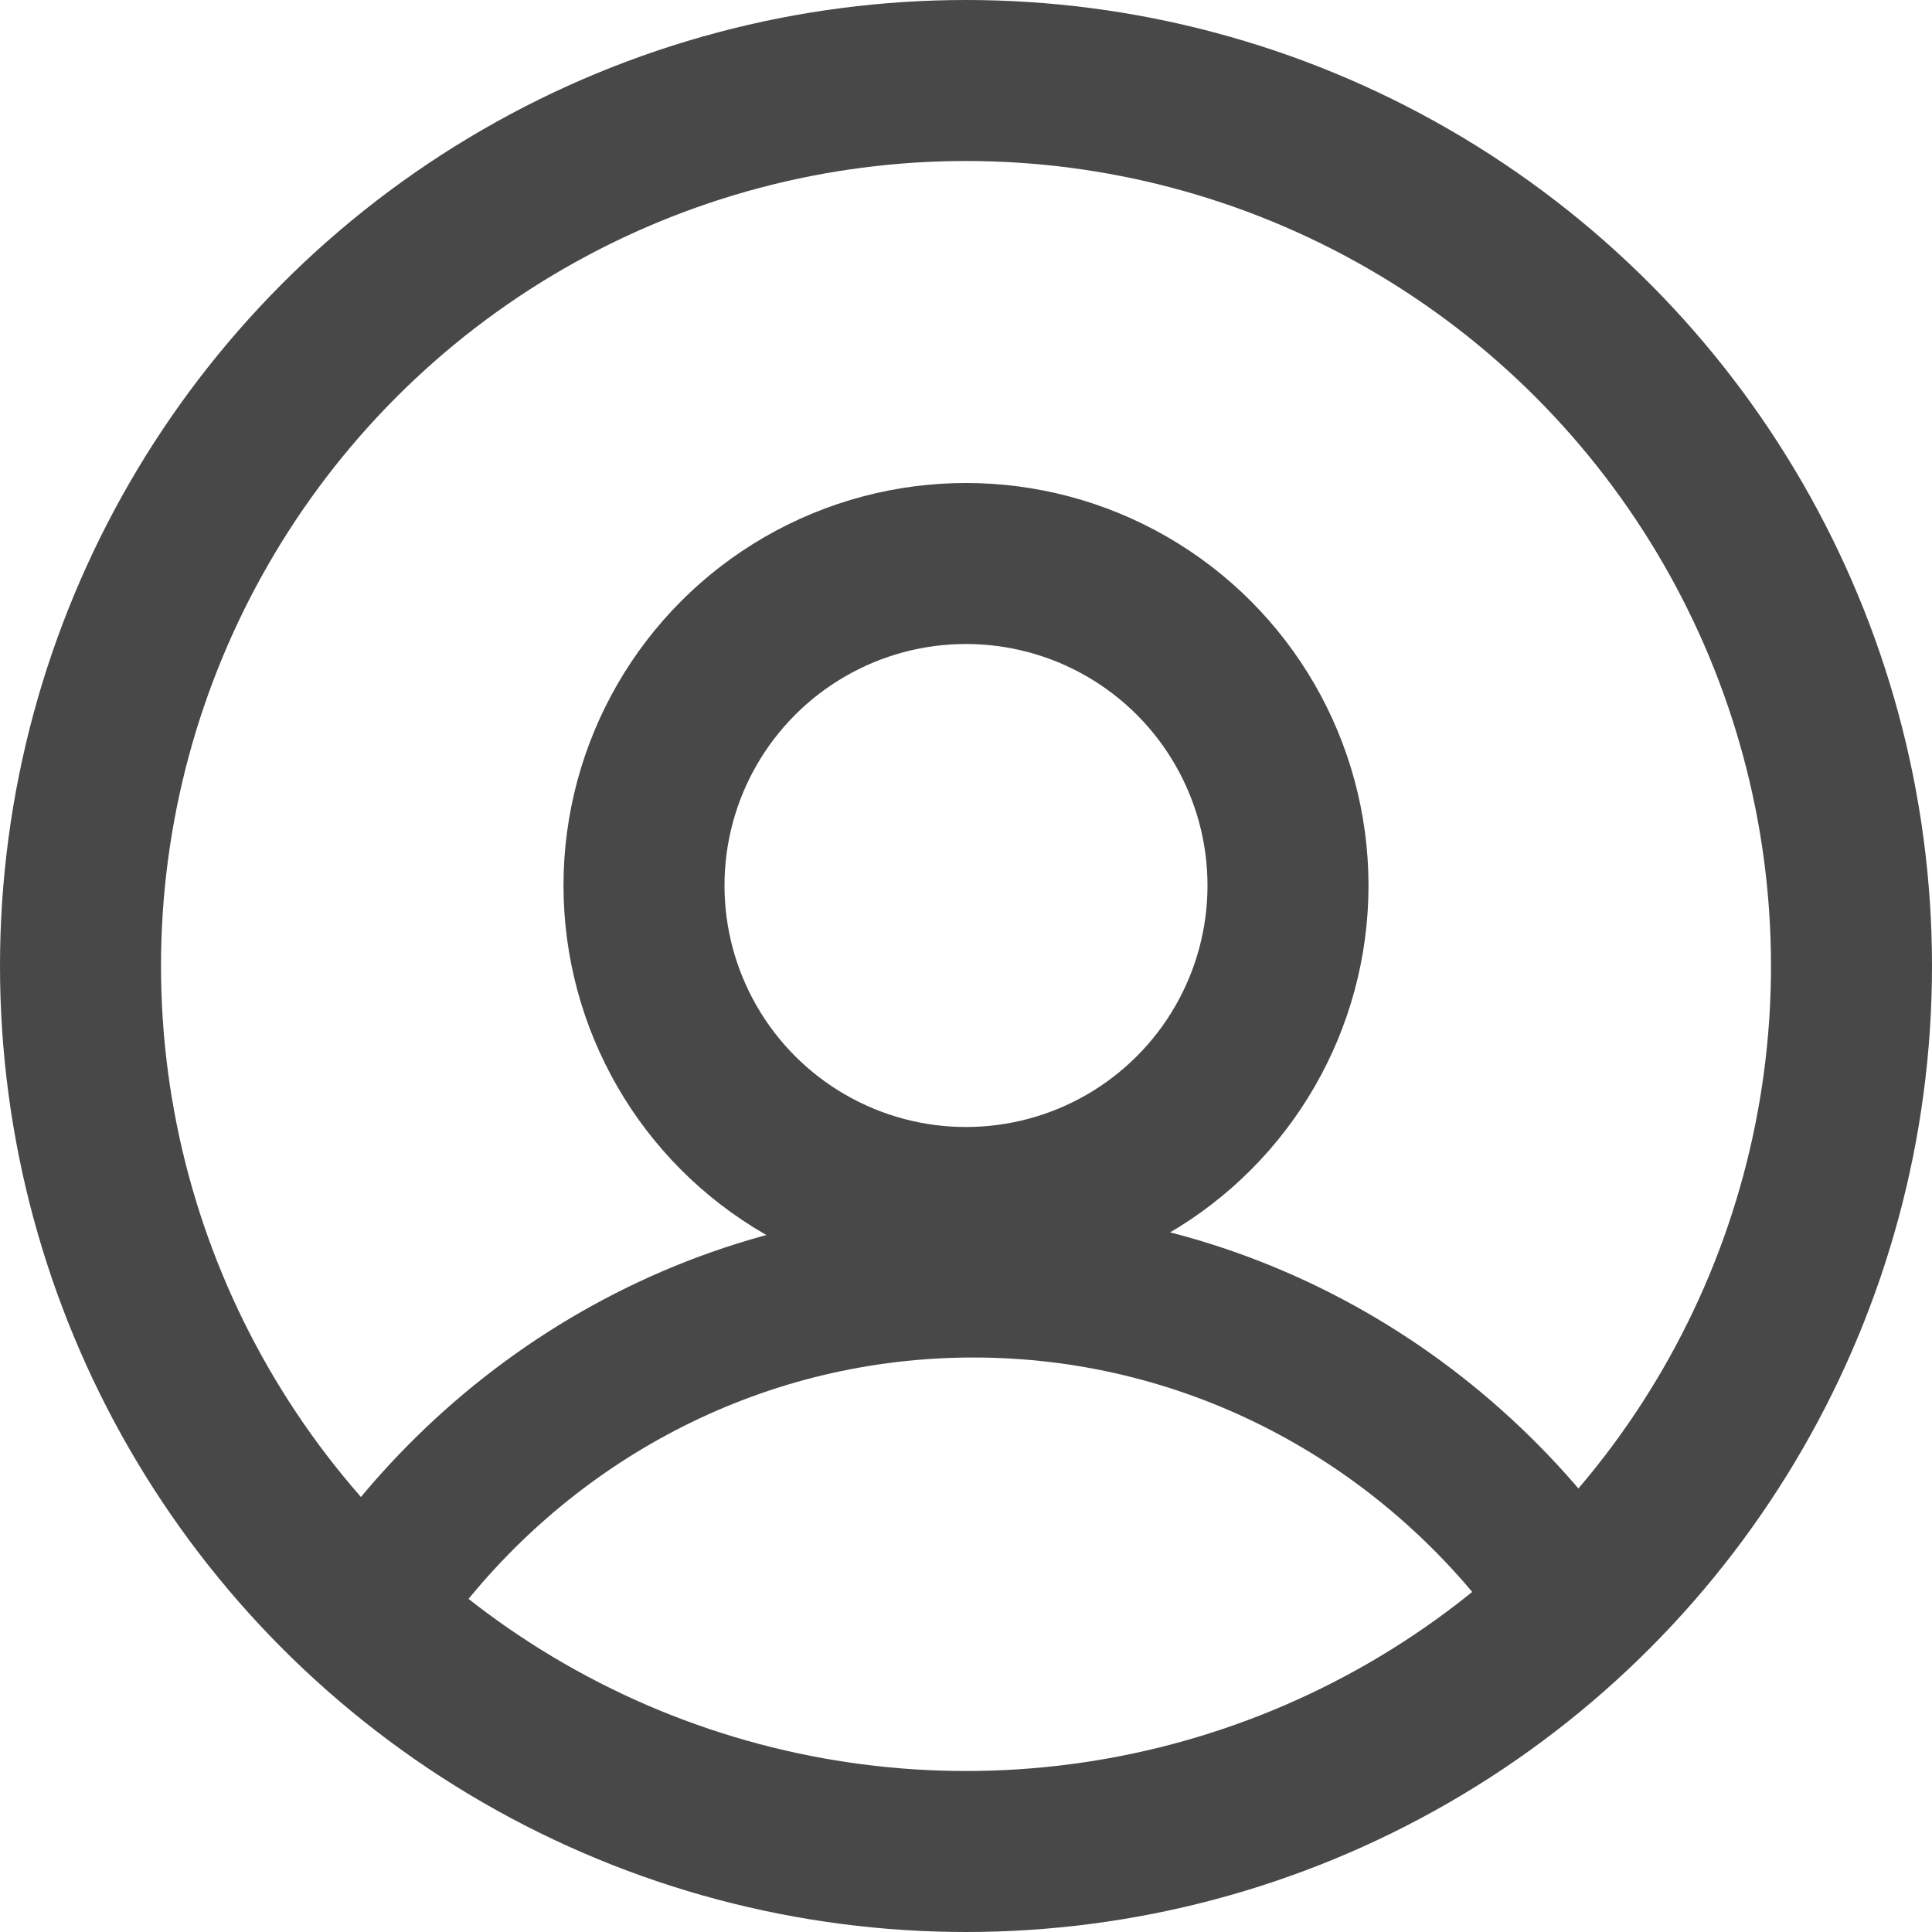 <?xml version="1.0" encoding="UTF-8"?>
<svg width="48px" height="48px" viewBox="0 0 48 48" version="1.1" xmlns="http://www.w3.org/2000/svg" xmlns:xlink="http://www.w3.org/1999/xlink">
    <!-- Generator: Sketch 61.1 (89650) - https://sketch.com -->
    <title>User</title>
    <desc>Created with Sketch.</desc>
    <g id="Page-1" stroke="none" stroke-width="1" fill="none" fill-rule="evenodd">
        <g id="User">
            <circle id="Oval" stroke="#484848" stroke-width="4" cx="24" cy="24" r="22"></circle>
            <path d="M24.181,30 C31.483,30 37.87,34.011 41.362,40 L36.942,40 C33.943,36.175 29.341,33.727 24.181,33.727 C19.021,33.727 14.419,36.175 11.42,40 L7,40 C10.491,34.011 16.879,30 24.181,30 Z" id="Combined-Shape" fill="#484848" fill-rule="nonzero"></path>
            <circle id="Oval" stroke="#484848" stroke-width="4" cx="24" cy="22" r="8"></circle>
        </g>
    </g>
</svg>